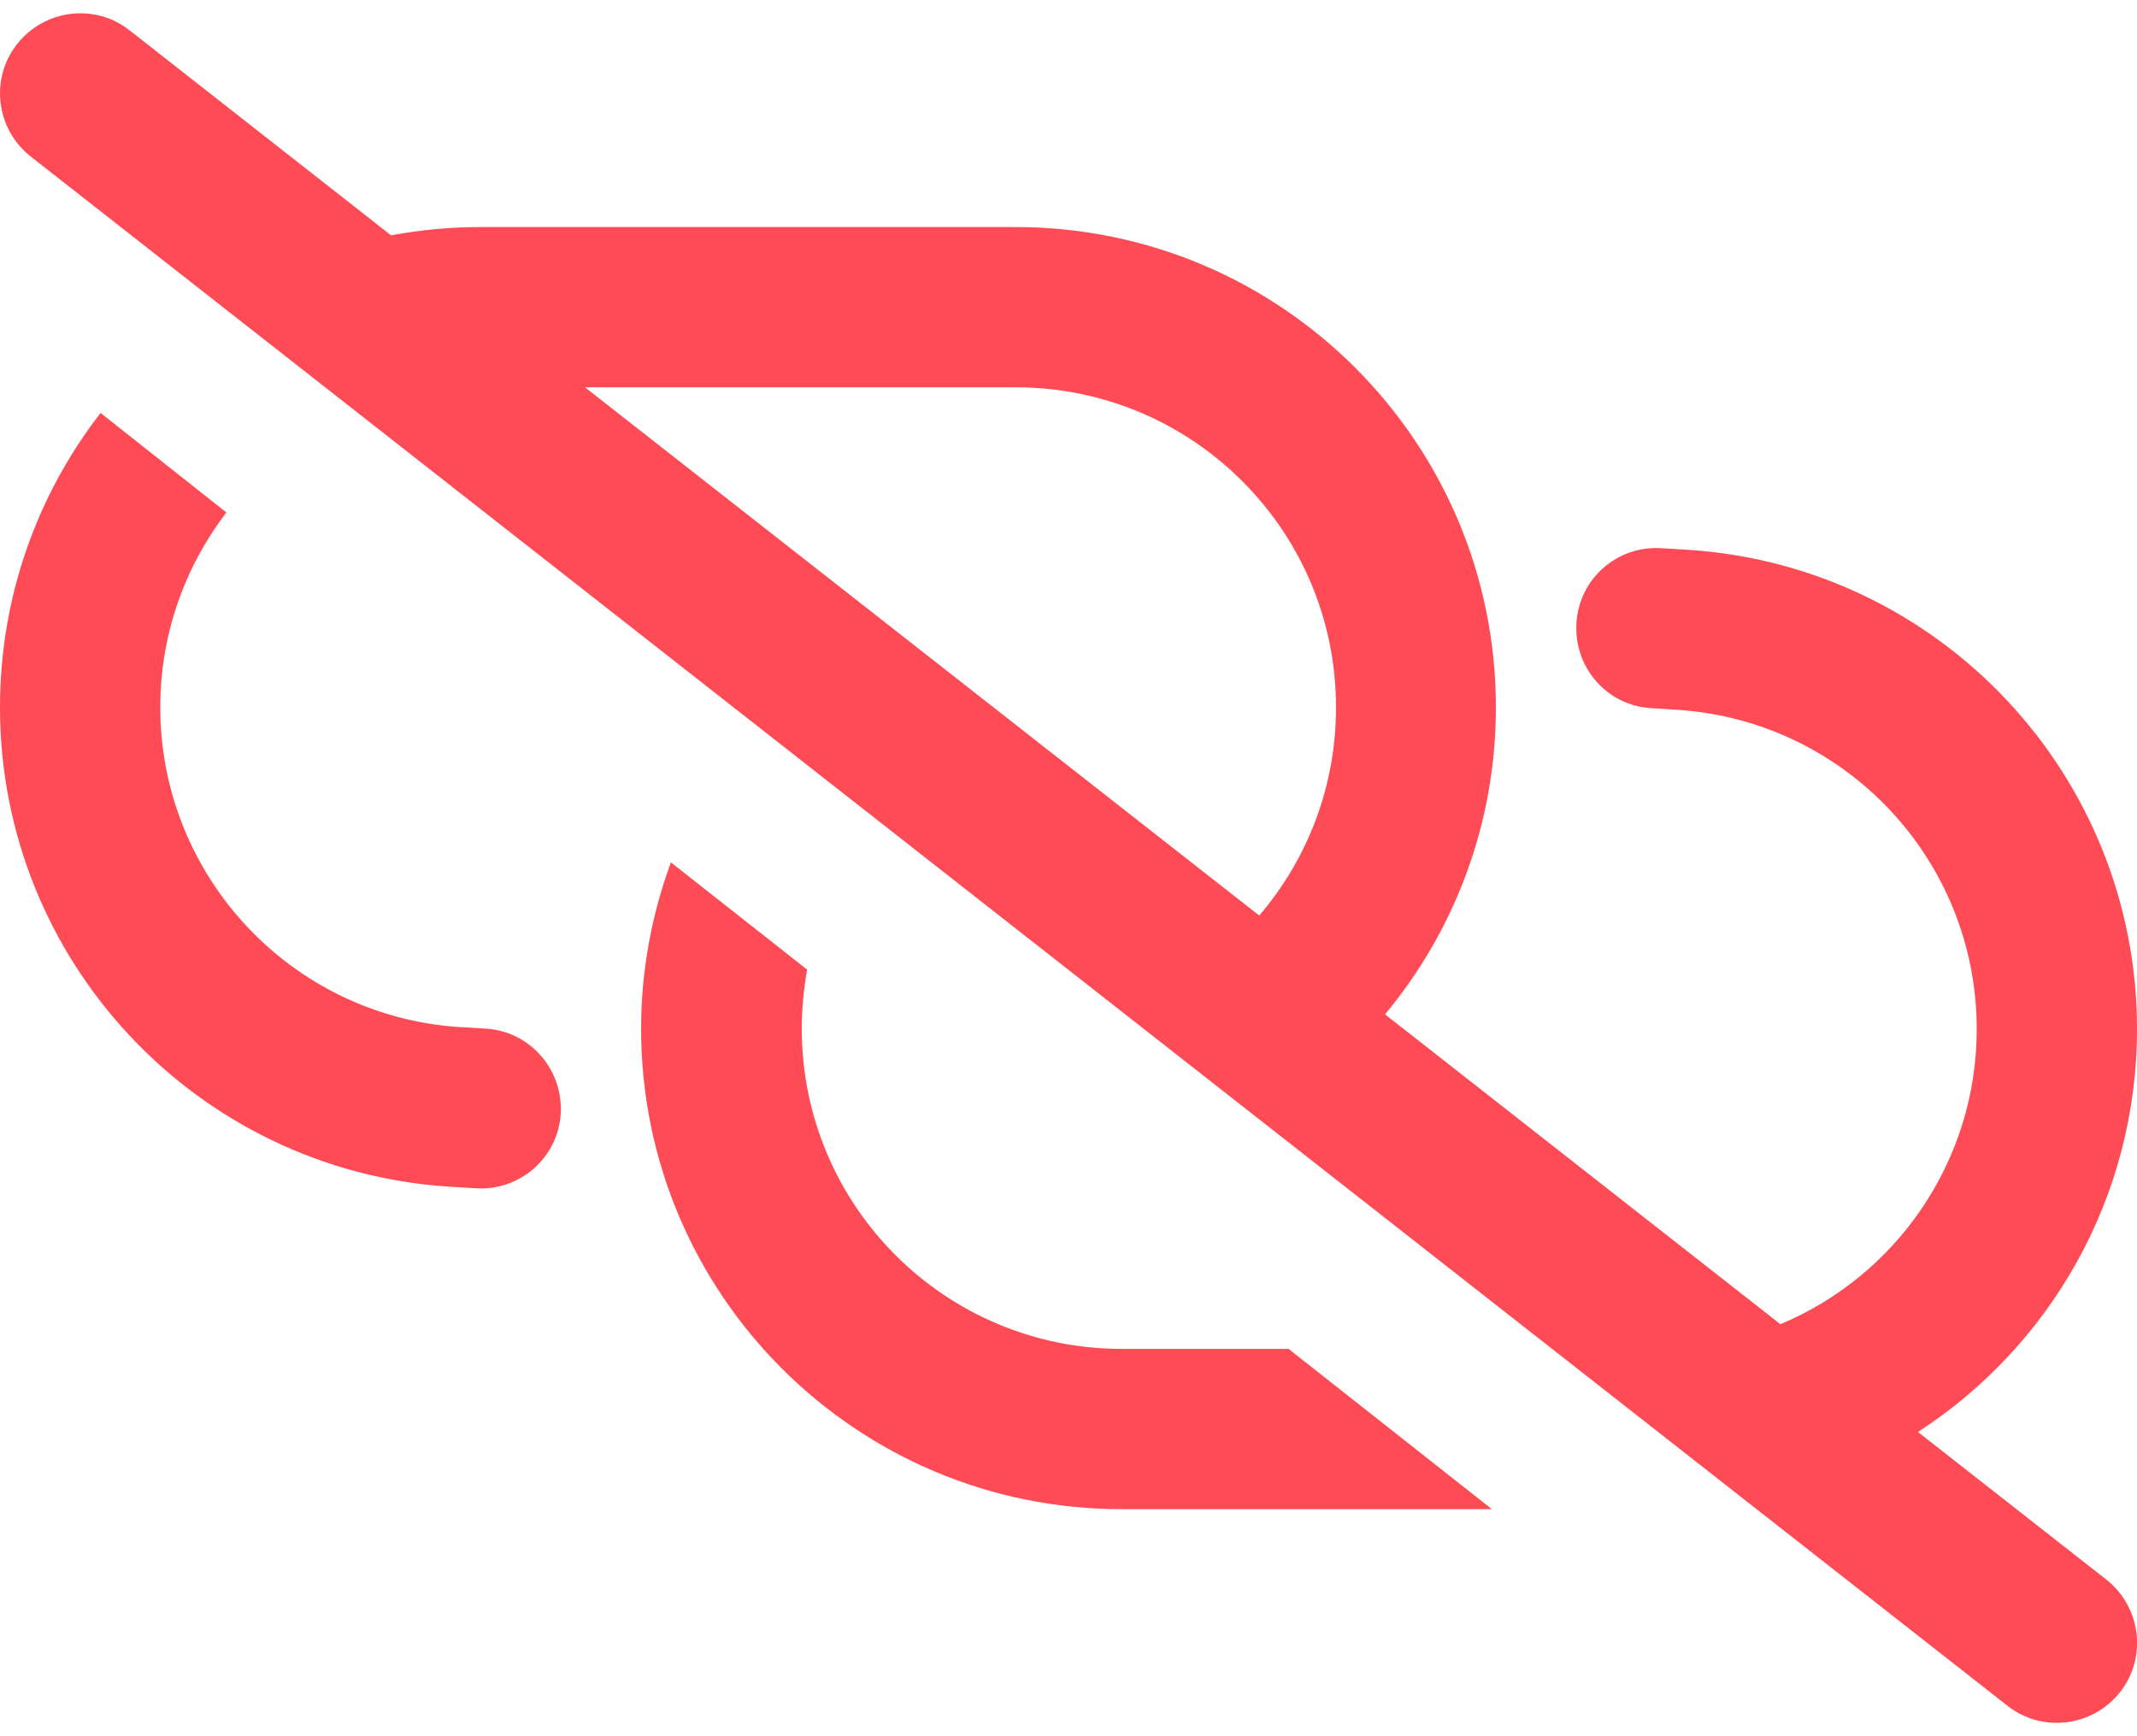 <svg width="16" height="13" viewBox="0 0 16 13" fill="none" xmlns="http://www.w3.org/2000/svg">
<g clip-path="url(#clip0_1_484)">
<path d="M0.97 0.227C0.71 0.022 0.333 0.07 0.128 0.33C-0.077 0.59 -0.03 0.967 0.23 1.172L15.03 12.772C15.29 12.977 15.668 12.93 15.873 12.67C16.078 12.41 16.03 12.032 15.77 11.827L14.36 10.722C15.348 10.082 16 8.97 16 7.705C16 5.812 14.533 4.242 12.643 4.117L12.44 4.105C12.11 4.082 11.823 4.332 11.803 4.665C11.783 4.997 12.03 5.282 12.36 5.302L12.563 5.315C13.823 5.4 14.8 6.445 14.8 7.705C14.8 8.7 14.193 9.555 13.33 9.915L10.37 7.595C10.89 6.97 11.2 6.167 11.2 5.297C11.2 3.31 9.59 1.7 7.603 1.7H3.598C3.37 1.7 3.145 1.722 2.928 1.762L0.97 0.227ZM4.38 2.9H7.605C8.928 2.9 10.003 3.972 10.003 5.297C10.003 5.89 9.788 6.435 9.428 6.855L4.38 2.9ZM11.17 11.3L9.648 10.1H8.4C7.075 10.1 6.003 9.027 6.003 7.702C6.003 7.552 6.018 7.402 6.043 7.26L5.023 6.457C4.88 6.847 4.8 7.267 4.8 7.702C4.8 9.69 6.41 11.3 8.398 11.3H11.17ZM0.753 3.092C0.28 3.702 0 4.467 0 5.297C0 7.19 1.468 8.76 3.358 8.885L3.56 8.897C3.89 8.92 4.178 8.67 4.198 8.34C4.218 8.01 3.97 7.722 3.638 7.702L3.435 7.69C2.178 7.605 1.2 6.557 1.2 5.297C1.2 4.747 1.385 4.242 1.695 3.837L0.753 3.092Z" fill="#FF4B55"/>
</g>
<defs>
<clipPath id="clip0_1_484">
<rect width="16" height="12.8" fill="white" transform="translate(0 0.1)"/>
</clipPath>
</defs>
</svg>
